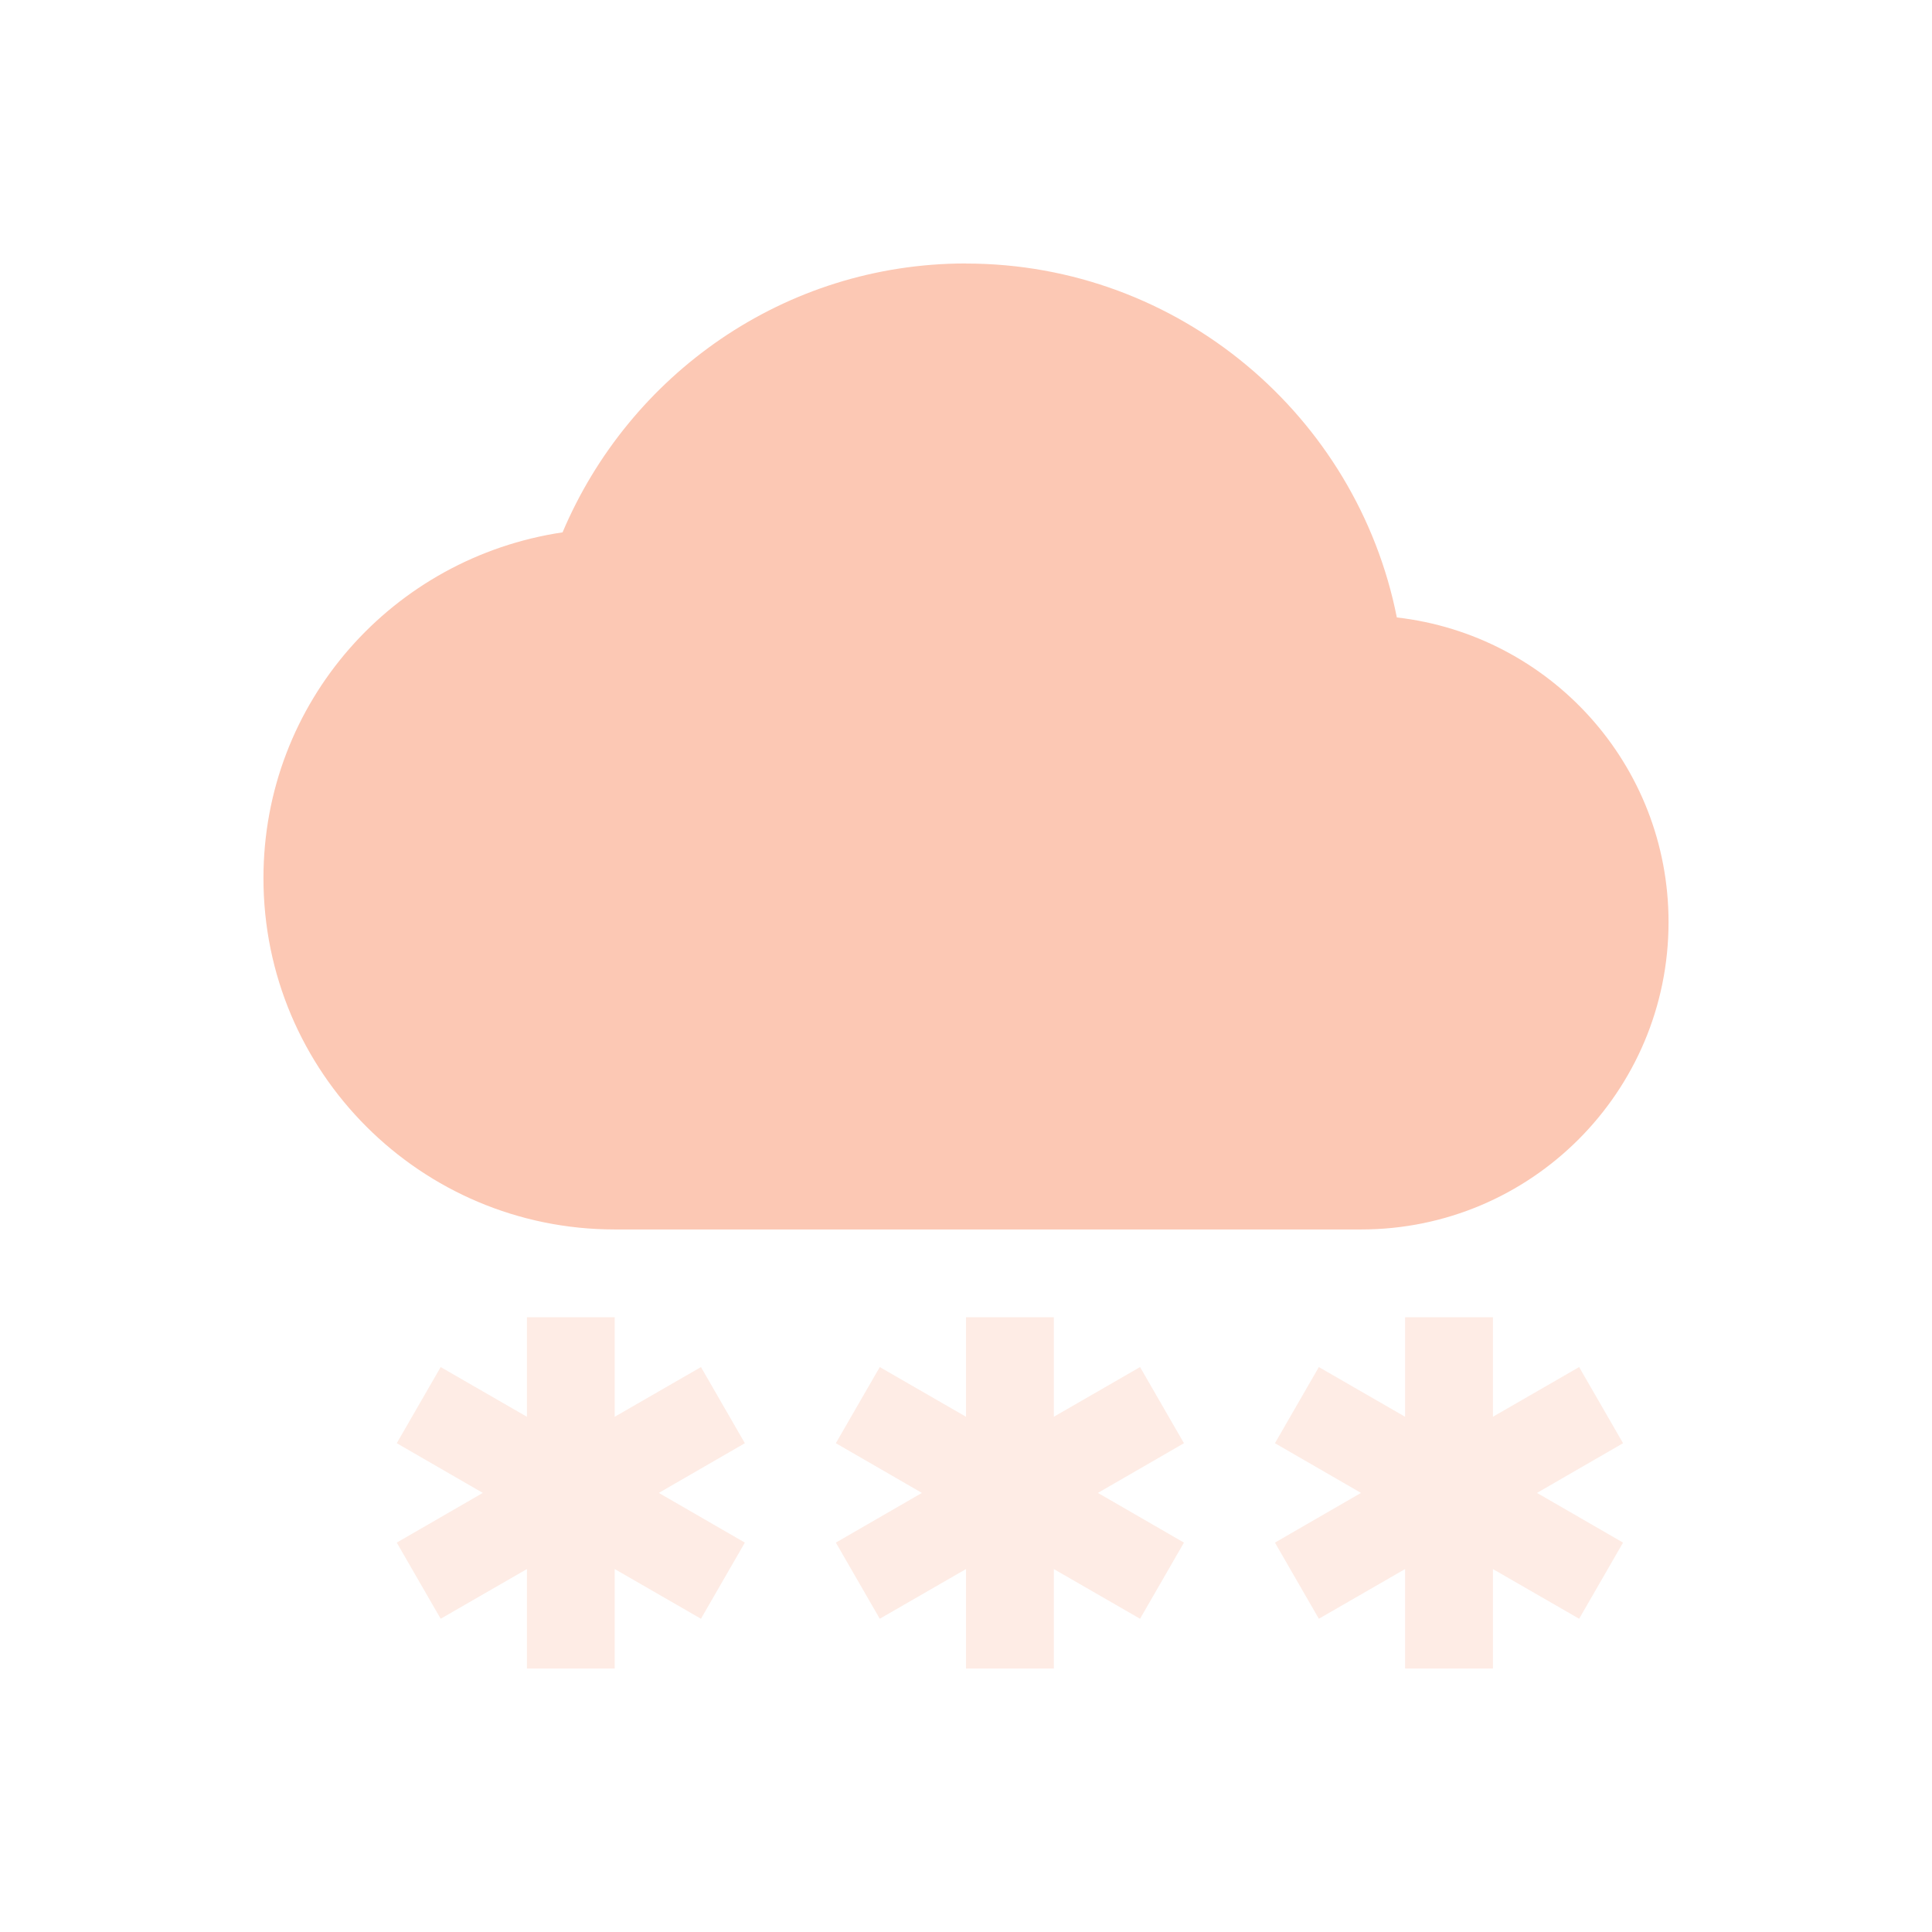 <?xml version="1.0" encoding="UTF-8" standalone="no"?>
<!-- Created with Inkscape (http://www.inkscape.org/) -->
<svg id="svg6530" xmlns:rdf="http://www.w3.org/1999/02/22-rdf-syntax-ns#" xmlns="http://www.w3.org/2000/svg" xmlns:osb="http://www.openswatchbook.org/uri/2009/osb" height="22" viewBox="0 0 22 22" width="22" version="1.1" xmlns:cc="http://creativecommons.org/ns#" xmlns:dc="http://purl.org/dc/elements/1.1/">
 <g id="layer1" transform="translate(-57 -705.29)">
  <path id="path6913" style="fill:#fcc8b4" d="m68 708.29c-2.071 0-3.835 1.268-4.594 3.062-1.928 0.287-3.406 1.93-3.406 3.938 0 2.209 1.791 4 4 4h8.5c1.933 0 3.5-1.567 3.5-3.5 0-1.796-1.351-3.269-3.094-3.469-0.454-2.29-2.479-4.03-4.906-4.03z"/>
  <rect id="rect6653" style="color:#bebebe;enable-background:new;fill:none" height="22" width="22" y="705.29" x="57"/>
  <path id="rect6932" style="opacity:.35;fill:#fcc8b4" d="m63 720.29v1.133l-0.982-0.566-0.5 0.867 0.98 0.566-0.98 0.566 0.5 0.867 0.982-0.566v1.133h1v-1.133l0.982 0.566 0.5-0.867-0.98-0.566 0.98-0.566-0.5-0.867-0.982 0.566v-1.133h-1z"/>
  <path id="path6939" style="opacity:.35;fill:#fcc8b4" d="m68 720.29v1.133l-0.982-0.566-0.5 0.867 0.98 0.566-0.98 0.566 0.5 0.867 0.982-0.566v1.133h1v-1.133l0.982 0.566 0.5-0.867-0.98-0.566 0.98-0.566-0.5-0.867-0.982 0.566v-1.133h-1z"/>
  <path id="path6941" style="opacity:.35;fill:#fcc8b4" d="m73 720.29v1.133l-0.982-0.566-0.5 0.867 0.98 0.566-0.98 0.566 0.5 0.867 0.982-0.566v1.133h1v-1.133l0.982 0.566 0.5-0.867-0.98-0.566 0.98-0.566-0.5-0.867-0.982 0.566v-1.133h-1z"/>
 </g>
</svg>
